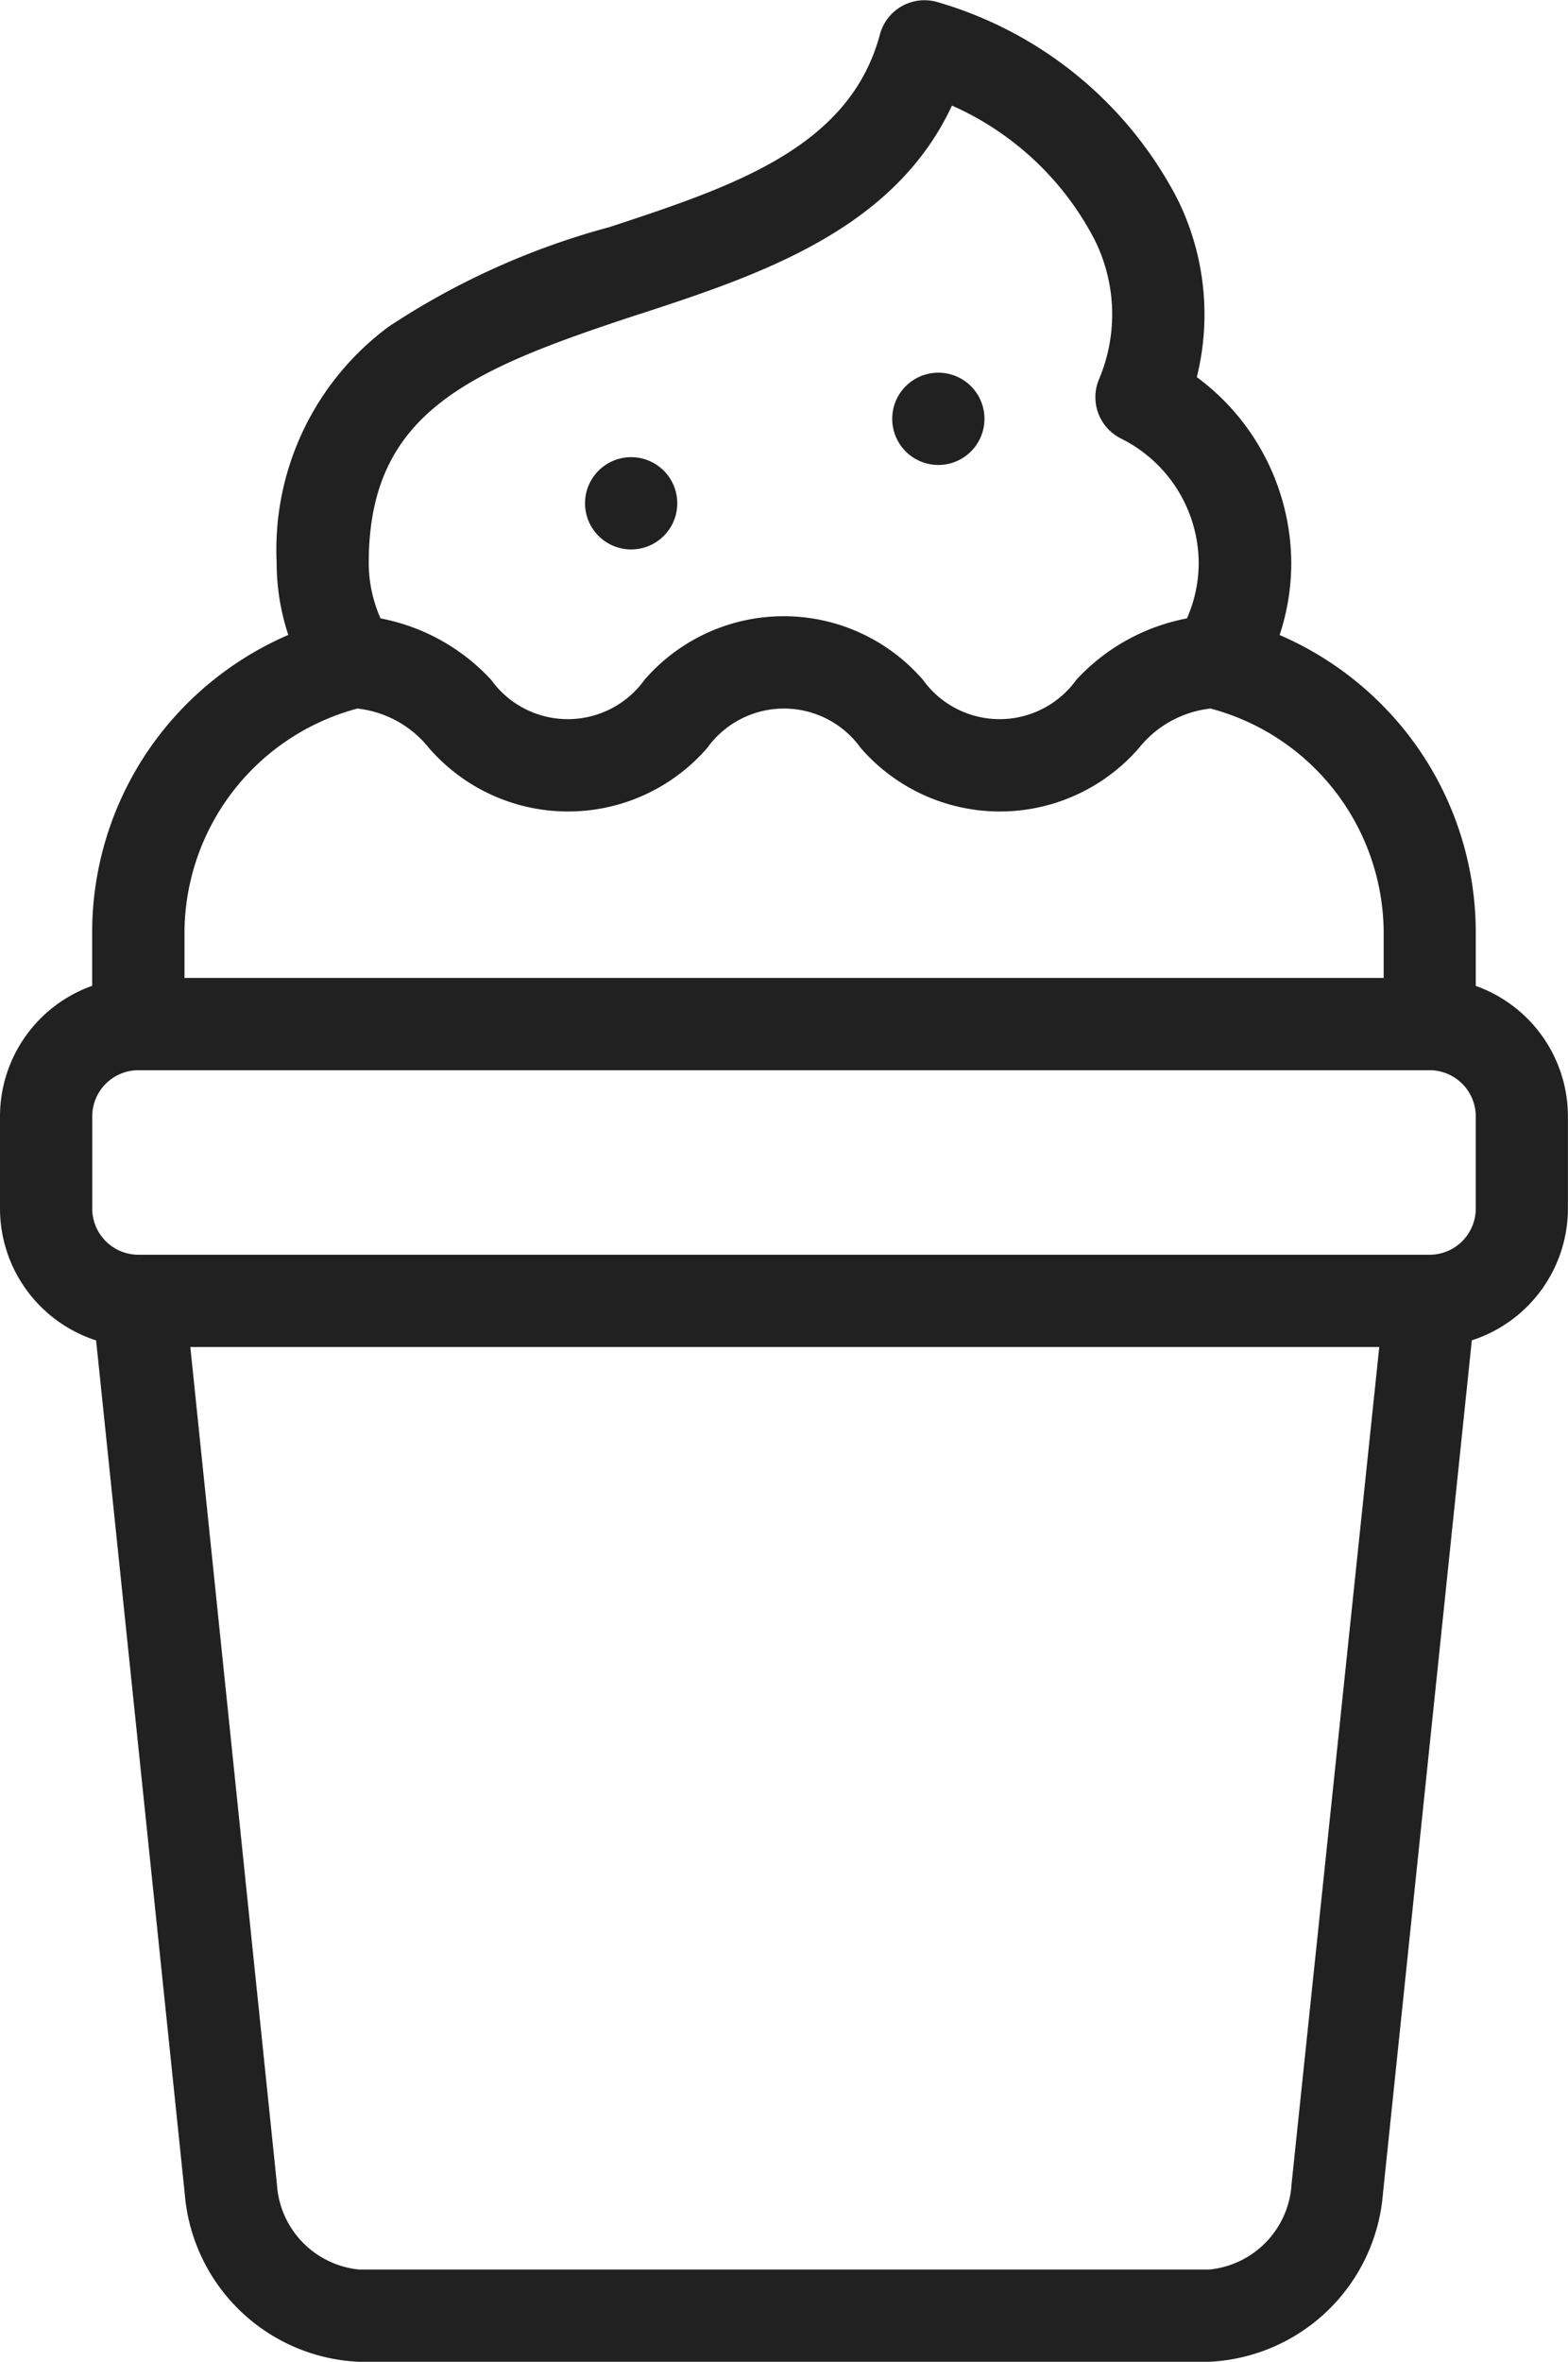 <svg xmlns="http://www.w3.org/2000/svg" width="19.922" height="30" viewBox="0 0 19.922 30">
  <g id="Frozen" transform="translate(-28 -8)">
    <g id="Group_5725" data-name="Group 5725" transform="translate(-62 -21)">
      <path id="Path_17410" data-name="Path 17410" d="M213.443,100.272a.586.586,0,1,0,0-1.172h0a.586.586,0,0,0,0,1.172Z" transform="translate(-115.424 -64.293)" fill="#212121"/>
      <path id="Path_17411" data-name="Path 17411" d="M280.051,81.972a.586.586,0,0,0,0-1.172h0a.586.586,0,0,0,0,1.172Z" transform="translate(-178.129 -47.066)" fill="#212121"/>
      <path id="Path_17412" data-name="Path 17412" d="M104.75,12.523v-.687a4.105,4.105,0,0,0-.906-2.564,4.149,4.149,0,0,0-1.586-1.206,2.912,2.912,0,0,0,.148-.917,2.954,2.954,0,0,0-1.2-2.359,3.3,3.3,0,0,0-.247-2.263,5,5,0,0,0-3.047-2.5.586.586,0,0,0-.732.41c-.387,1.443-1.867,1.93-3.434,2.447a9.6,9.6,0,0,0-2.806,1.264,3.525,3.525,0,0,0-1.425,3,2.913,2.913,0,0,0,.148.917,4.148,4.148,0,0,0-1.586,1.206,4.106,4.106,0,0,0-.906,2.564v.687A1.761,1.761,0,0,0,86,14.18v1.172a1.761,1.761,0,0,0,1.221,1.674l1.126,10.836A2.324,2.324,0,0,0,90.559,30h10.8a2.324,2.324,0,0,0,2.212-2.139L104.7,17.025a1.761,1.761,0,0,0,1.221-1.674V14.18A1.761,1.761,0,0,0,104.75,12.523ZM94.114,3.994c1.53-.5,3.243-1.068,3.981-2.653A3.754,3.754,0,0,1,99.9,3.031a2.12,2.12,0,0,1,.062,1.79.586.586,0,0,0,.282.75,1.775,1.775,0,0,1,.986,1.578,1.74,1.74,0,0,1-.15.706,2.566,2.566,0,0,0-1.405.78,1.2,1.2,0,0,1-1.949,0,2.34,2.34,0,0,0-3.537,0,1.2,1.2,0,0,1-1.949,0,2.567,2.567,0,0,0-1.405-.78,1.741,1.741,0,0,1-.15-.706c0-1.928,1.3-2.455,3.426-3.155ZM90.541,9a1.353,1.353,0,0,1,.908.5,2.34,2.34,0,0,0,3.537,0,1.2,1.2,0,0,1,1.949,0,2.34,2.34,0,0,0,3.537,0,1.353,1.353,0,0,1,.908-.5,2.958,2.958,0,0,1,2.2,2.836v.586H88.344v-.586A2.958,2.958,0,0,1,90.541,9ZM87.172,14.18a.587.587,0,0,1,.586-.586h16.406a.587.587,0,0,1,.586.586v1.172a.587.587,0,0,1-.585.586H87.757a.587.587,0,0,1-.585-.586V14.18Zm15.238,13.56a1.16,1.16,0,0,1-1.046,1.088h-10.8a1.16,1.16,0,0,1-1.046-1.088l-1.1-10.63h15.106Z" transform="translate(4 29)" fill="#212121"/>
    </g>
  </g>
</svg>
